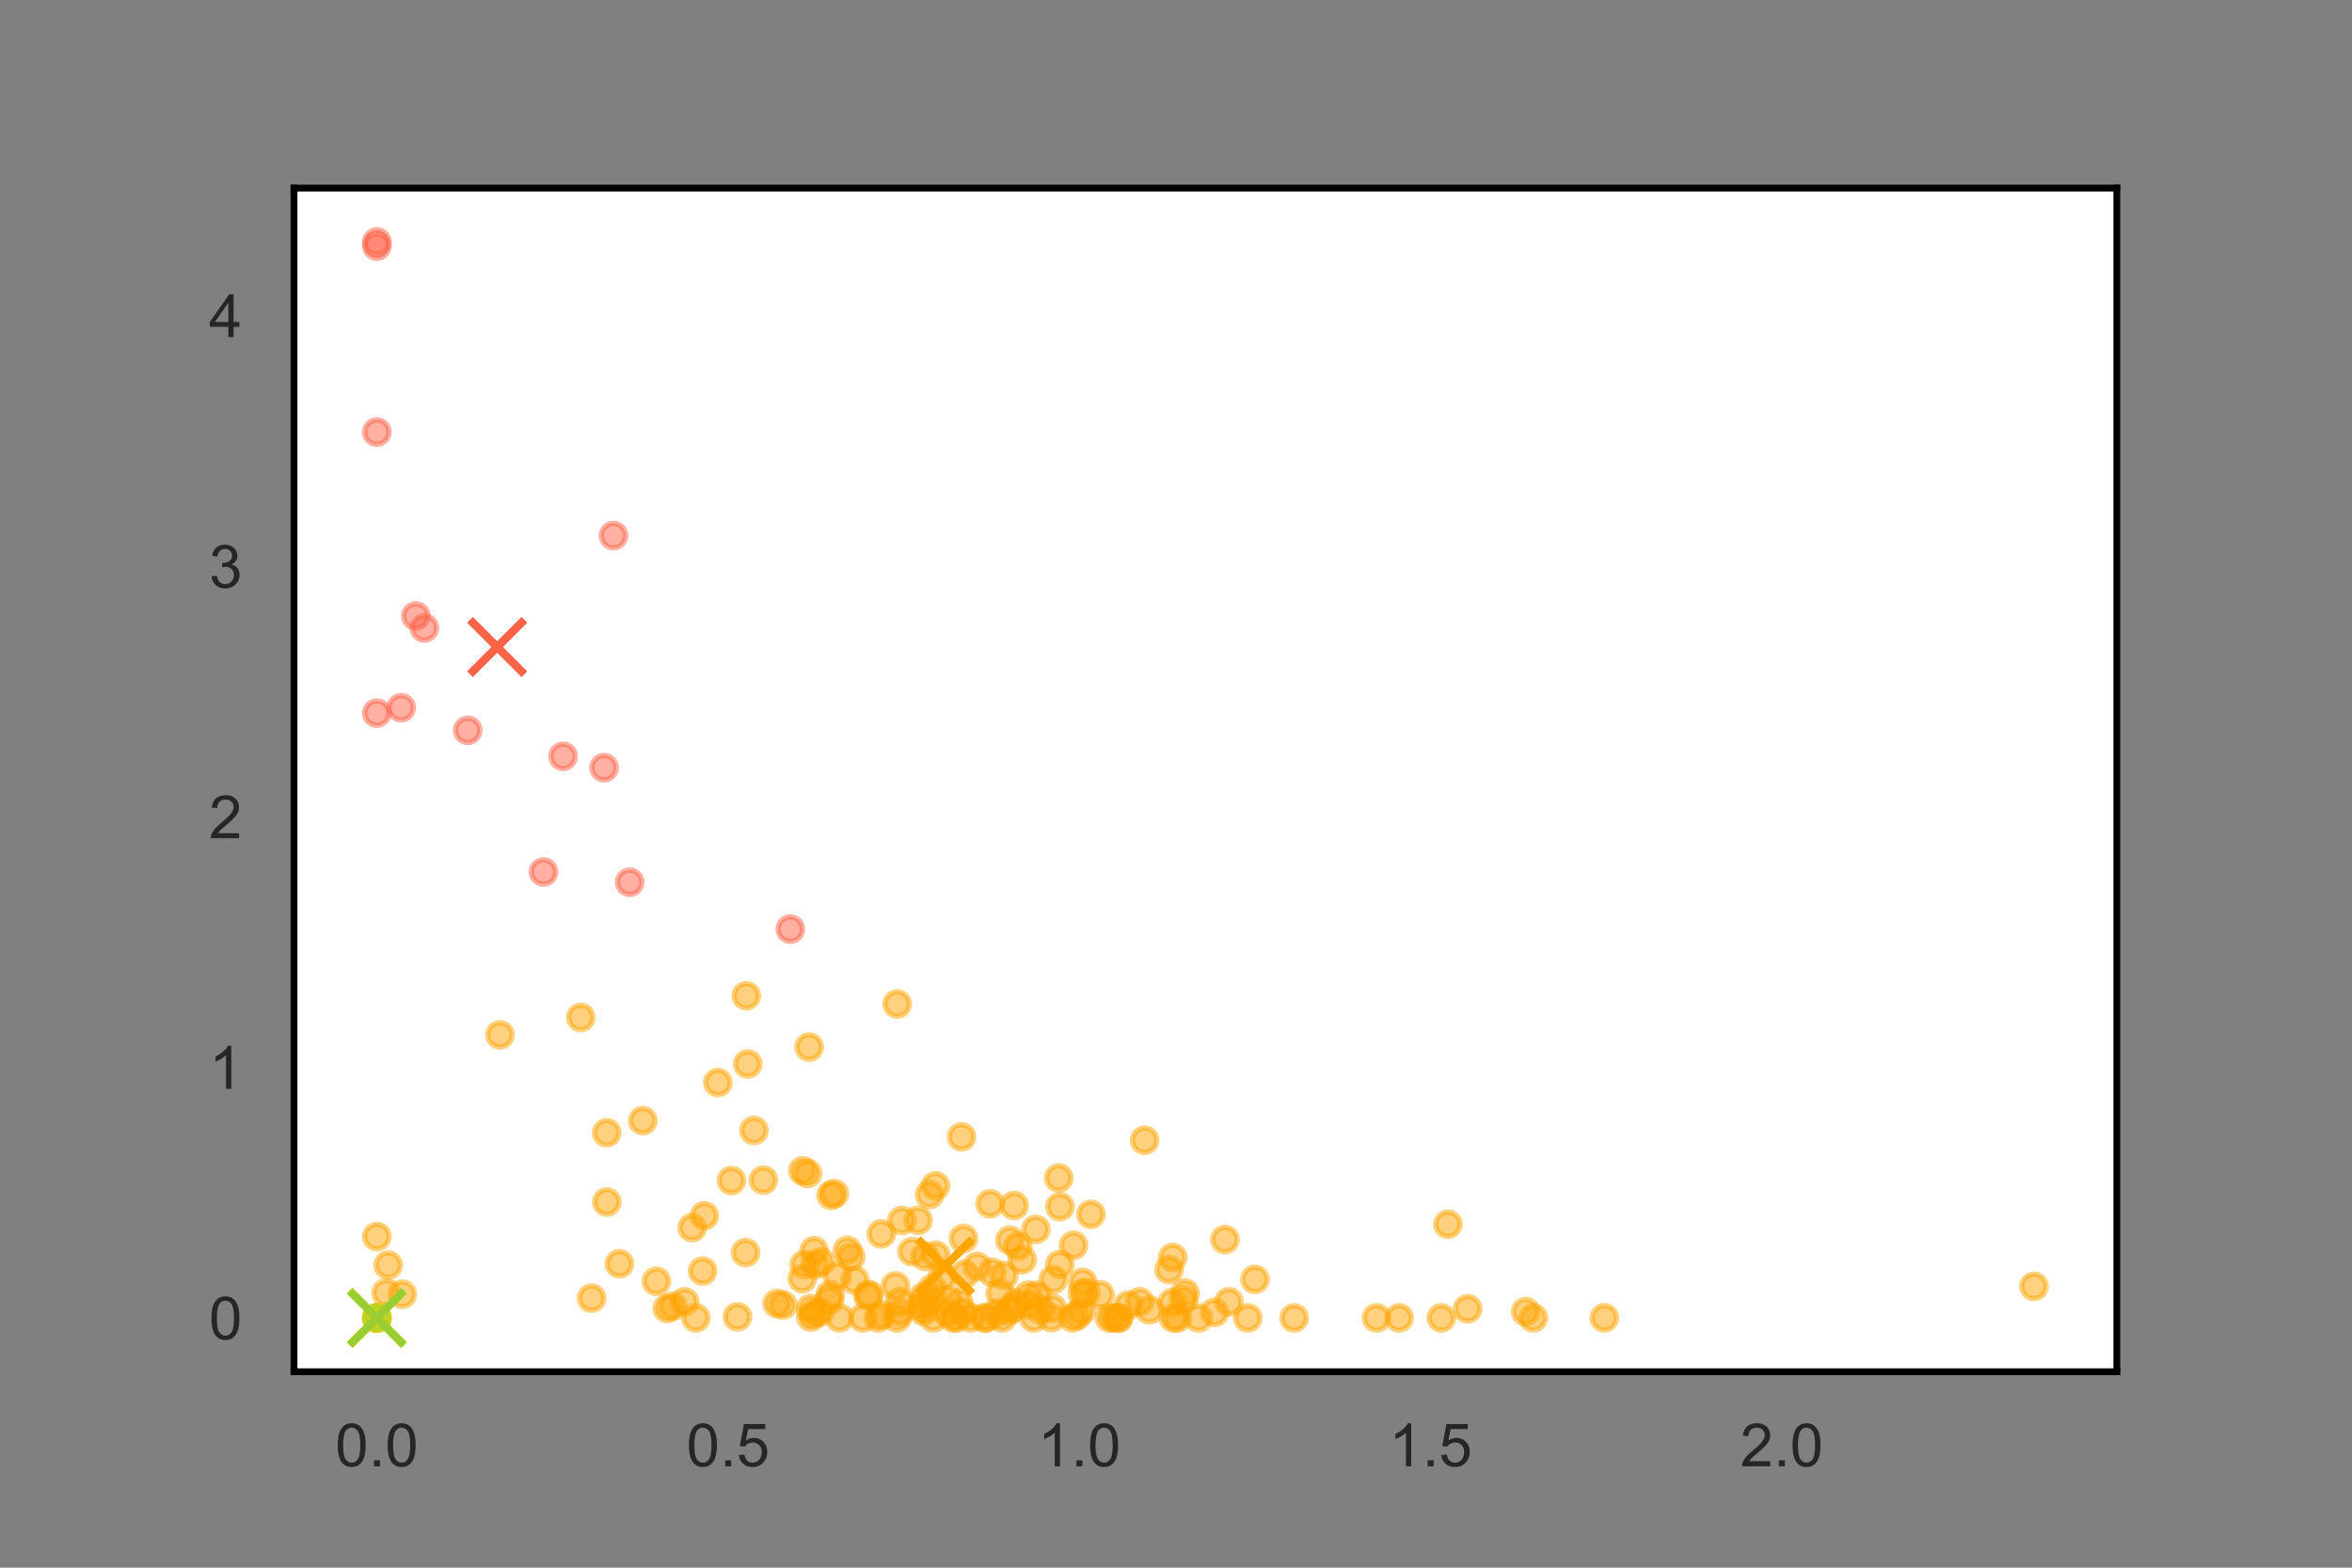 <?xml version="1.0" encoding="utf-8" standalone="no"?>
<!DOCTYPE svg PUBLIC "-//W3C//DTD SVG 1.1//EN"
  "http://www.w3.org/Graphics/SVG/1.1/DTD/svg11.dtd">
<!-- Created with matplotlib (https://matplotlib.org/) -->
<svg height="288pt" version="1.1" viewBox="0 0 432 288" width="432pt" xmlns="http://www.w3.org/2000/svg" xmlns:xlink="http://www.w3.org/1999/xlink">
 <rect x="0" y="0" width="432" height="288" fill="#808080" stroke="none"/>
 <defs>
  <style type="text/css">*{stroke-linecap:butt;stroke-linejoin:round;}</style>
 </defs>
 <g id="figure_1">
  <g id="patch_1">
   <path d="M 0 288 
L 432 288 
L 432 0 
L 0 0 
z
" style="fill:none;"/>
  </g>
  <g id="axes_1">
   <g id="patch_2">
    <path d="M 54 252 
L 388.8 252 
L 388.8 34.56 
L 54 34.56 
z
" style="fill:#ffffff;"/>
   </g>
   <g id="matplotlib.axis_1">
    <g id="xtick_1">
     <g id="line2d_1">
      <path clip-path="url(#pa91881e89e)" d="M 69.218 252 
L 69.218 34.56 
" style="fill:none;stroke:#ffffff;stroke-linecap:round;"/>
     </g>
     <g id="text_1">
      <!-- 0.0 -->
      <g style="fill:#262626;" transform="translate(61.573 269.374)scale(0.11 -0.11)">
       <defs>
        <path d="M 4.156 35.297 
Q 4.156 48 6.766 55.734 
Q 9.375 63.484 14.516 67.672 
Q 19.672 71.875 27.484 71.875 
Q 33.25 71.875 37.594 69.547 
Q 41.938 67.234 44.766 62.859 
Q 47.609 58.5 49.219 52.219 
Q 50.828 45.953 50.828 35.297 
Q 50.828 22.703 48.234 14.969 
Q 45.656 7.234 40.5 3 
Q 35.359 -1.219 27.484 -1.219 
Q 17.141 -1.219 11.234 6.203 
Q 4.156 15.141 4.156 35.297 
z
M 13.188 35.297 
Q 13.188 17.672 17.312 11.828 
Q 21.438 6 27.484 6 
Q 33.547 6 37.672 11.859 
Q 41.797 17.719 41.797 35.297 
Q 41.797 52.984 37.672 58.781 
Q 33.547 64.594 27.391 64.594 
Q 21.344 64.594 17.719 59.469 
Q 13.188 52.938 13.188 35.297 
z
" id="ArialMT-48"/>
        <path d="M 9.078 0 
L 9.078 10.016 
L 19.094 10.016 
L 19.094 0 
z
" id="ArialMT-46"/>
       </defs>
       <use xlink:href="#ArialMT-48"/>
       <use x="55.615" xlink:href="#ArialMT-46"/>
       <use x="83.398" xlink:href="#ArialMT-48"/>
      </g>
     </g>
    </g>
    <g id="xtick_2">
     <g id="line2d_2">
      <path clip-path="url(#pa91881e89e)" d="M 133.728 252 
L 133.728 34.56 
" style="fill:none;stroke:#ffffff;stroke-linecap:round;"/>
     </g>
     <g id="text_2">
      <!-- 0.5 -->
      <g style="fill:#262626;" transform="translate(126.083 269.374)scale(0.11 -0.11)">
       <defs>
        <path d="M 4.156 18.75 
L 13.375 19.531 
Q 14.406 12.797 18.141 9.391 
Q 21.875 6 27.156 6 
Q 33.5 6 37.891 10.781 
Q 42.281 15.578 42.281 23.484 
Q 42.281 31 38.062 35.344 
Q 33.844 39.703 27 39.703 
Q 22.75 39.703 19.328 37.766 
Q 15.922 35.844 13.969 32.766 
L 5.719 33.844 
L 12.641 70.609 
L 48.25 70.609 
L 48.25 62.203 
L 19.672 62.203 
L 15.828 42.969 
Q 22.266 47.469 29.344 47.469 
Q 38.719 47.469 45.156 40.969 
Q 51.609 34.469 51.609 24.266 
Q 51.609 14.547 45.953 7.469 
Q 39.062 -1.219 27.156 -1.219 
Q 17.391 -1.219 11.203 4.25 
Q 5.031 9.719 4.156 18.75 
z
" id="ArialMT-53"/>
       </defs>
       <use xlink:href="#ArialMT-48"/>
       <use x="55.615" xlink:href="#ArialMT-46"/>
       <use x="83.398" xlink:href="#ArialMT-53"/>
      </g>
     </g>
    </g>
    <g id="xtick_3">
     <g id="line2d_3">
      <path clip-path="url(#pa91881e89e)" d="M 198.238 252 
L 198.238 34.56 
" style="fill:none;stroke:#ffffff;stroke-linecap:round;"/>
     </g>
     <g id="text_3">
      <!-- 1.0 -->
      <g style="fill:#262626;" transform="translate(190.593 269.374)scale(0.11 -0.11)">
       <defs>
        <path d="M 37.25 0 
L 28.469 0 
L 28.469 56 
Q 25.297 52.984 20.141 49.953 
Q 14.984 46.922 10.891 45.406 
L 10.891 53.906 
Q 18.266 57.375 23.781 62.297 
Q 29.297 67.234 31.594 71.875 
L 37.25 71.875 
z
" id="ArialMT-49"/>
       </defs>
       <use xlink:href="#ArialMT-49"/>
       <use x="55.615" xlink:href="#ArialMT-46"/>
       <use x="83.398" xlink:href="#ArialMT-48"/>
      </g>
     </g>
    </g>
    <g id="xtick_4">
     <g id="line2d_4">
      <path clip-path="url(#pa91881e89e)" d="M 262.749 252 
L 262.749 34.56 
" style="fill:none;stroke:#ffffff;stroke-linecap:round;"/>
     </g>
     <g id="text_4">
      <!-- 1.5 -->
      <g style="fill:#262626;" transform="translate(255.104 269.374)scale(0.11 -0.11)">
       <use xlink:href="#ArialMT-49"/>
       <use x="55.615" xlink:href="#ArialMT-46"/>
       <use x="83.398" xlink:href="#ArialMT-53"/>
      </g>
     </g>
    </g>
    <g id="xtick_5">
     <g id="line2d_5">
      <path clip-path="url(#pa91881e89e)" d="M 327.259 252 
L 327.259 34.56 
" style="fill:none;stroke:#ffffff;stroke-linecap:round;"/>
     </g>
     <g id="text_5">
      <!-- 2.0 -->
      <g style="fill:#262626;" transform="translate(319.614 269.374)scale(0.11 -0.11)">
       <defs>
        <path d="M 50.344 8.453 
L 50.344 0 
L 3.031 0 
Q 2.938 3.172 4.047 6.109 
Q 5.859 10.938 9.828 15.625 
Q 13.812 20.312 21.344 26.469 
Q 33.016 36.031 37.109 41.625 
Q 41.219 47.219 41.219 52.203 
Q 41.219 57.422 37.469 61 
Q 33.734 64.594 27.734 64.594 
Q 21.391 64.594 17.578 60.781 
Q 13.766 56.984 13.719 50.25 
L 4.688 51.172 
Q 5.609 61.281 11.656 66.578 
Q 17.719 71.875 27.938 71.875 
Q 38.234 71.875 44.234 66.156 
Q 50.25 60.453 50.25 52 
Q 50.25 47.703 48.484 43.547 
Q 46.734 39.406 42.656 34.812 
Q 38.578 30.219 29.109 22.219 
Q 21.188 15.578 18.938 13.203 
Q 16.703 10.844 15.234 8.453 
z
" id="ArialMT-50"/>
       </defs>
       <use xlink:href="#ArialMT-50"/>
       <use x="55.615" xlink:href="#ArialMT-46"/>
       <use x="83.398" xlink:href="#ArialMT-48"/>
      </g>
     </g>
    </g>
   </g>
   <g id="matplotlib.axis_2">
    <g id="ytick_1">
     <g id="line2d_6">
      <path clip-path="url(#pa91881e89e)" d="M 54 242.116 
L 388.8 242.116 
" style="fill:none;stroke:#ffffff;stroke-linecap:round;"/>
     </g>
     <g id="text_6">
      <!-- 0 -->
      <g style="fill:#262626;" transform="translate(38.383 246.053)scale(0.11 -0.11)">
       <use xlink:href="#ArialMT-48"/>
      </g>
     </g>
    </g>
    <g id="ytick_2">
     <g id="line2d_7">
      <path clip-path="url(#pa91881e89e)" d="M 54 196.086 
L 388.8 196.086 
" style="fill:none;stroke:#ffffff;stroke-linecap:round;"/>
     </g>
     <g id="text_7">
      <!-- 1 -->
      <g style="fill:#262626;" transform="translate(38.383 200.023)scale(0.11 -0.11)">
       <use xlink:href="#ArialMT-49"/>
      </g>
     </g>
    </g>
    <g id="ytick_3">
     <g id="line2d_8">
      <path clip-path="url(#pa91881e89e)" d="M 54 150.056 
L 388.8 150.056 
" style="fill:none;stroke:#ffffff;stroke-linecap:round;"/>
     </g>
     <g id="text_8">
      <!-- 2 -->
      <g style="fill:#262626;" transform="translate(38.383 153.992)scale(0.11 -0.11)">
       <use xlink:href="#ArialMT-50"/>
      </g>
     </g>
    </g>
    <g id="ytick_4">
     <g id="line2d_9">
      <path clip-path="url(#pa91881e89e)" d="M 54 104.025 
L 388.8 104.025 
" style="fill:none;stroke:#ffffff;stroke-linecap:round;"/>
     </g>
     <g id="text_9">
      <!-- 3 -->
      <g style="fill:#262626;" transform="translate(38.383 107.962)scale(0.11 -0.11)">
       <defs>
        <path d="M 4.203 18.891 
L 12.984 20.062 
Q 14.5 12.594 18.141 9.297 
Q 21.781 6 27 6 
Q 33.203 6 37.469 10.297 
Q 41.75 14.594 41.75 20.953 
Q 41.75 27 37.797 30.922 
Q 33.844 34.859 27.734 34.859 
Q 25.25 34.859 21.531 33.891 
L 22.516 41.609 
Q 23.391 41.5 23.922 41.5 
Q 29.547 41.5 34.031 44.422 
Q 38.531 47.359 38.531 53.469 
Q 38.531 58.297 35.25 61.469 
Q 31.984 64.656 26.812 64.656 
Q 21.688 64.656 18.266 61.422 
Q 14.844 58.203 13.875 51.766 
L 5.078 53.328 
Q 6.688 62.156 12.391 67.016 
Q 18.109 71.875 26.609 71.875 
Q 32.469 71.875 37.391 69.359 
Q 42.328 66.844 44.938 62.5 
Q 47.562 58.156 47.562 53.266 
Q 47.562 48.641 45.062 44.828 
Q 42.578 41.016 37.703 38.766 
Q 44.047 37.312 47.562 32.688 
Q 51.078 28.078 51.078 21.141 
Q 51.078 11.766 44.234 5.25 
Q 37.406 -1.266 26.953 -1.266 
Q 17.531 -1.266 11.297 4.344 
Q 5.078 9.969 4.203 18.891 
z
" id="ArialMT-51"/>
       </defs>
       <use xlink:href="#ArialMT-51"/>
      </g>
     </g>
    </g>
    <g id="ytick_5">
     <g id="line2d_10">
      <path clip-path="url(#pa91881e89e)" d="M 54 57.995 
L 388.8 57.995 
" style="fill:none;stroke:#ffffff;stroke-linecap:round;"/>
     </g>
     <g id="text_10">
      <!-- 4 -->
      <g style="fill:#262626;" transform="translate(38.383 61.932)scale(0.11 -0.11)">
       <defs>
        <path d="M 32.328 0 
L 32.328 17.141 
L 1.266 17.141 
L 1.266 25.203 
L 33.938 71.578 
L 41.109 71.578 
L 41.109 25.203 
L 50.781 25.203 
L 50.781 17.141 
L 41.109 17.141 
L 41.109 0 
z
M 32.328 25.203 
L 32.328 57.469 
L 9.906 25.203 
z
" id="ArialMT-52"/>
       </defs>
       <use xlink:href="#ArialMT-52"/>
      </g>
     </g>
    </g>
   </g>
   <g id="PathCollection_1">
    <defs>
     <path d="M 0 2.236 
C 0.593 2.236 1.162 2 1.581 1.581 
C 2 1.162 2.236 0.593 2.236 0 
C 2.236 -0.593 2 -1.162 1.581 -1.581 
C 1.162 -2 0.593 -2.236 0 -2.236 
C -0.593 -2.236 -1.162 -2 -1.581 -1.581 
C -2 -1.162 -2.236 -0.593 -2.236 0 
C -2.236 0.593 -2 1.162 -1.581 1.581 
C -1.162 2 -0.593 2.236 0 2.236 
z
" id="m414764f94d" style="stroke:#ff6347;stroke-opacity:0.5;"/>
    </defs>
    <g clip-path="url(#pa91881e89e)">
     <use style="fill:#ff6347;fill-opacity:0.5;stroke:#ff6347;stroke-opacity:0.5;" x="85.909" xlink:href="#m414764f94d" y="134.169"/>
     <use style="fill:#ff6347;fill-opacity:0.5;stroke:#ff6347;stroke-opacity:0.5;" x="69.218" xlink:href="#m414764f94d" y="44.444"/>
     <use style="fill:#ff6347;fill-opacity:0.5;stroke:#ff6347;stroke-opacity:0.5;" x="110.95" xlink:href="#m414764f94d" y="141.025"/>
     <use style="fill:#ff6347;fill-opacity:0.5;stroke:#ff6347;stroke-opacity:0.5;" x="69.218" xlink:href="#m414764f94d" y="79.373"/>
     <use style="fill:#ff6347;fill-opacity:0.5;stroke:#ff6347;stroke-opacity:0.5;" x="69.218" xlink:href="#m414764f94d" y="131.009"/>
     <use style="fill:#ff6347;fill-opacity:0.5;stroke:#ff6347;stroke-opacity:0.5;" x="103.414" xlink:href="#m414764f94d" y="138.944"/>
     <use style="fill:#ff6347;fill-opacity:0.5;stroke:#ff6347;stroke-opacity:0.5;" x="145.161" xlink:href="#m414764f94d" y="170.689"/>
     <use style="fill:#ff6347;fill-opacity:0.5;stroke:#ff6347;stroke-opacity:0.5;" x="115.648" xlink:href="#m414764f94d" y="162.08"/>
     <use style="fill:#ff6347;fill-opacity:0.5;stroke:#ff6347;stroke-opacity:0.5;" x="76.379" xlink:href="#m414764f94d" y="113.171"/>
     <use style="fill:#ff6347;fill-opacity:0.5;stroke:#ff6347;stroke-opacity:0.5;" x="112.688" xlink:href="#m414764f94d" y="98.399"/>
     <use style="fill:#ff6347;fill-opacity:0.5;stroke:#ff6347;stroke-opacity:0.5;" x="99.825" xlink:href="#m414764f94d" y="160.189"/>
     <use style="fill:#ff6347;fill-opacity:0.5;stroke:#ff6347;stroke-opacity:0.5;" x="73.688" xlink:href="#m414764f94d" y="130.016"/>
     <use style="fill:#ff6347;fill-opacity:0.5;stroke:#ff6347;stroke-opacity:0.5;" x="77.951" xlink:href="#m414764f94d" y="115.364"/>
     <use style="fill:#ff6347;fill-opacity:0.5;stroke:#ff6347;stroke-opacity:0.5;" x="69.218" xlink:href="#m414764f94d" y="45.213"/>
    </g>
   </g>
   <g id="PathCollection_2">
    <defs>
     <path d="M -5 5 
L 5 -5 
M -5 -5 
L 5 5 
" id="m86ed16edfd" style="stroke:#ff6347;stroke-width:1.5;"/>
    </defs>
    <g clip-path="url(#pa91881e89e)">
     <use style="fill:#ff6347;stroke:#ff6347;stroke-width:1.5;" x="91.32" xlink:href="#m86ed16edfd" y="118.863"/>
    </g>
   </g>
   <g id="PathCollection_3">
    <defs>
     <path d="M 0 2.236 
C 0.593 2.236 1.162 2 1.581 1.581 
C 2 1.162 2.236 0.593 2.236 0 
C 2.236 -0.593 2 -1.162 1.581 -1.581 
C 1.162 -2 0.593 -2.236 0 -2.236 
C -0.593 -2.236 -1.162 -2 -1.581 -1.581 
C -2 -1.162 -2.236 -0.593 -2.236 0 
C -2.236 0.593 -2 1.162 -1.581 1.581 
C -1.162 2 -0.593 2.236 0 2.236 
z
" id="m47b7fbba3b" style="stroke:#ffa500;stroke-opacity:0.5;"/>
    </defs>
    <g clip-path="url(#pa91881e89e)">
     <use style="fill:#ffa500;fill-opacity:0.5;stroke:#ffa500;stroke-opacity:0.5;" x="265.945" xlink:href="#m47b7fbba3b" y="224.907"/>
     <use style="fill:#ffa500;fill-opacity:0.5;stroke:#ffa500;stroke-opacity:0.5;" x="157.009" xlink:href="#m47b7fbba3b" y="235.165"/>
     <use style="fill:#ffa500;fill-opacity:0.5;stroke:#ffa500;stroke-opacity:0.5;" x="189.906" xlink:href="#m47b7fbba3b" y="242.116"/>
     <use style="fill:#ffa500;fill-opacity:0.5;stroke:#ffa500;stroke-opacity:0.5;" x="223.079" xlink:href="#m47b7fbba3b" y="241.112"/>
     <use style="fill:#ffa500;fill-opacity:0.5;stroke:#ffa500;stroke-opacity:0.5;" x="193.443" xlink:href="#m47b7fbba3b" y="235.076"/>
     <use style="fill:#ffa500;fill-opacity:0.5;stroke:#ffa500;stroke-opacity:0.5;" x="169.432" xlink:href="#m47b7fbba3b" y="240.182"/>
     <use style="fill:#ffa500;fill-opacity:0.5;stroke:#ffa500;stroke-opacity:0.5;" x="131.861" xlink:href="#m47b7fbba3b" y="198.875"/>
     <use style="fill:#ffa500;fill-opacity:0.5;stroke:#ffa500;stroke-opacity:0.5;" x="205.489" xlink:href="#m47b7fbba3b" y="242.116"/>
     <use style="fill:#ffa500;fill-opacity:0.5;stroke:#ffa500;stroke-opacity:0.5;" x="108.654" xlink:href="#m47b7fbba3b" y="238.479"/>
     <use style="fill:#ffa500;fill-opacity:0.5;stroke:#ffa500;stroke-opacity:0.5;" x="184.061" xlink:href="#m47b7fbba3b" y="242.116"/>
     <use style="fill:#ffa500;fill-opacity:0.5;stroke:#ffa500;stroke-opacity:0.5;" x="165.257" xlink:href="#m47b7fbba3b" y="239.137"/>
     <use style="fill:#ffa500;fill-opacity:0.5;stroke:#ffa500;stroke-opacity:0.5;" x="186.27" xlink:href="#m47b7fbba3b" y="221.482"/>
     <use style="fill:#ffa500;fill-opacity:0.5;stroke:#ffa500;stroke-opacity:0.5;" x="180.8" xlink:href="#m47b7fbba3b" y="242.116"/>
     <use style="fill:#ffa500;fill-opacity:0.5;stroke:#ffa500;stroke-opacity:0.5;" x="215.395" xlink:href="#m47b7fbba3b" y="231.004"/>
     <use style="fill:#ffa500;fill-opacity:0.5;stroke:#ffa500;stroke-opacity:0.5;" x="220.114" xlink:href="#m47b7fbba3b" y="242.116"/>
     <use style="fill:#ffa500;fill-opacity:0.5;stroke:#ffa500;stroke-opacity:0.5;" x="176.611" xlink:href="#m47b7fbba3b" y="208.856"/>
     <use style="fill:#ffa500;fill-opacity:0.5;stroke:#ffa500;stroke-opacity:0.5;" x="148.925" xlink:href="#m47b7fbba3b" y="241.971"/>
     <use style="fill:#ffa500;fill-opacity:0.5;stroke:#ffa500;stroke-opacity:0.5;" x="164.751" xlink:href="#m47b7fbba3b" y="242.116"/>
     <use style="fill:#ffa500;fill-opacity:0.5;stroke:#ffa500;stroke-opacity:0.5;" x="215.538" xlink:href="#m47b7fbba3b" y="242.116"/>
     <use style="fill:#ffa500;fill-opacity:0.5;stroke:#ffa500;stroke-opacity:0.5;" x="256.983" xlink:href="#m47b7fbba3b" y="242.116"/>
     <use style="fill:#ffa500;fill-opacity:0.5;stroke:#ffa500;stroke-opacity:0.5;" x="189.022" xlink:href="#m47b7fbba3b" y="239.72"/>
     <use style="fill:#ffa500;fill-opacity:0.5;stroke:#ffa500;stroke-opacity:0.5;" x="171.154" xlink:href="#m47b7fbba3b" y="238.78"/>
     <use style="fill:#ffa500;fill-opacity:0.5;stroke:#ffa500;stroke-opacity:0.5;" x="191.096" xlink:href="#m47b7fbba3b" y="240.544"/>
     <use style="fill:#ffa500;fill-opacity:0.5;stroke:#ffa500;stroke-opacity:0.5;" x="185.483" xlink:href="#m47b7fbba3b" y="227.834"/>
     <use style="fill:#ffa500;fill-opacity:0.5;stroke:#ffa500;stroke-opacity:0.5;" x="173.091" xlink:href="#m47b7fbba3b" y="234.467"/>
     <use style="fill:#ffa500;fill-opacity:0.5;stroke:#ffa500;stroke-opacity:0.5;" x="129.371" xlink:href="#m47b7fbba3b" y="223.342"/>
     <use style="fill:#ffa500;fill-opacity:0.5;stroke:#ffa500;stroke-opacity:0.5;" x="153.251" xlink:href="#m47b7fbba3b" y="219.277"/>
     <use style="fill:#ffa500;fill-opacity:0.5;stroke:#ffa500;stroke-opacity:0.5;" x="169.681" xlink:href="#m47b7fbba3b" y="240.914"/>
     <use style="fill:#ffa500;fill-opacity:0.5;stroke:#ffa500;stroke-opacity:0.5;" x="152.294" xlink:href="#m47b7fbba3b" y="238.875"/>
     <use style="fill:#ffa500;fill-opacity:0.5;stroke:#ffa500;stroke-opacity:0.5;" x="149.686" xlink:href="#m47b7fbba3b" y="232.358"/>
     <use style="fill:#ffa500;fill-opacity:0.5;stroke:#ffa500;stroke-opacity:0.5;" x="147.355" xlink:href="#m47b7fbba3b" y="234.91"/>
     <use style="fill:#ffa500;fill-opacity:0.5;stroke:#ffa500;stroke-opacity:0.5;" x="138.487" xlink:href="#m47b7fbba3b" y="207.681"/>
     <use style="fill:#ffa500;fill-opacity:0.5;stroke:#ffa500;stroke-opacity:0.5;" x="175.079" xlink:href="#m47b7fbba3b" y="242.116"/>
     <use style="fill:#ffa500;fill-opacity:0.5;stroke:#ffa500;stroke-opacity:0.5;" x="123.554" xlink:href="#m47b7fbba3b" y="239.957"/>
     <use style="fill:#ffa500;fill-opacity:0.5;stroke:#ffa500;stroke-opacity:0.5;" x="188.912" xlink:href="#m47b7fbba3b" y="237.953"/>
     <use style="fill:#ffa500;fill-opacity:0.5;stroke:#ffa500;stroke-opacity:0.5;" x="152.645" xlink:href="#m47b7fbba3b" y="219.601"/>
     <use style="fill:#ffa500;fill-opacity:0.5;stroke:#ffa500;stroke-opacity:0.5;" x="178.311" xlink:href="#m47b7fbba3b" y="242.116"/>
     <use style="fill:#ffa500;fill-opacity:0.5;stroke:#ffa500;stroke-opacity:0.5;" x="169.601" xlink:href="#m47b7fbba3b" y="238.231"/>
     <use style="fill:#ffa500;fill-opacity:0.5;stroke:#ffa500;stroke-opacity:0.5;" x="190.502" xlink:href="#m47b7fbba3b" y="237.959"/>
     <use style="fill:#ffa500;fill-opacity:0.5;stroke:#ffa500;stroke-opacity:0.5;" x="176.094" xlink:href="#m47b7fbba3b" y="239.267"/>
     <use style="fill:#ffa500;fill-opacity:0.5;stroke:#ffa500;stroke-opacity:0.5;" x="194.467" xlink:href="#m47b7fbba3b" y="216.407"/>
     <use style="fill:#ffa500;fill-opacity:0.5;stroke:#ffa500;stroke-opacity:0.5;" x="205.376" xlink:href="#m47b7fbba3b" y="242.116"/>
     <use style="fill:#ffa500;fill-opacity:0.5;stroke:#ffa500;stroke-opacity:0.5;" x="125.743" xlink:href="#m47b7fbba3b" y="239.168"/>
     <use style="fill:#ffa500;fill-opacity:0.5;stroke:#ffa500;stroke-opacity:0.5;" x="197.176" xlink:href="#m47b7fbba3b" y="228.77"/>
     <use style="fill:#ffa500;fill-opacity:0.5;stroke:#ffa500;stroke-opacity:0.5;" x="181.867" xlink:href="#m47b7fbba3b" y="221.141"/>
     <use style="fill:#ffa500;fill-opacity:0.5;stroke:#ffa500;stroke-opacity:0.5;" x="168.635" xlink:href="#m47b7fbba3b" y="224.172"/>
     <use style="fill:#ffa500;fill-opacity:0.5;stroke:#ffa500;stroke-opacity:0.5;" x="198.648" xlink:href="#m47b7fbba3b" y="240.77"/>
     <use style="fill:#ffa500;fill-opacity:0.5;stroke:#ffa500;stroke-opacity:0.5;" x="142.725" xlink:href="#m47b7fbba3b" y="239.467"/>
     <use style="fill:#ffa500;fill-opacity:0.5;stroke:#ffa500;stroke-opacity:0.5;" x="69.218" xlink:href="#m47b7fbba3b" y="242.116"/>
     <use style="fill:#ffa500;fill-opacity:0.5;stroke:#ffa500;stroke-opacity:0.5;" x="70.92" xlink:href="#m47b7fbba3b" y="237.5"/>
     <use style="fill:#ffa500;fill-opacity:0.5;stroke:#ffa500;stroke-opacity:0.5;" x="122.545" xlink:href="#m47b7fbba3b" y="240.377"/>
     <use style="fill:#ffa500;fill-opacity:0.5;stroke:#ffa500;stroke-opacity:0.5;" x="143.802" xlink:href="#m47b7fbba3b" y="239.753"/>
     <use style="fill:#ffa500;fill-opacity:0.5;stroke:#ffa500;stroke-opacity:0.5;" x="165.286" xlink:href="#m47b7fbba3b" y="241.034"/>
     <use style="fill:#ffa500;fill-opacity:0.5;stroke:#ffa500;stroke-opacity:0.5;" x="217.657" xlink:href="#m47b7fbba3b" y="237.559"/>
     <use style="fill:#ffa500;fill-opacity:0.5;stroke:#ffa500;stroke-opacity:0.5;" x="215.293" xlink:href="#m47b7fbba3b" y="239.327"/>
     <use style="fill:#ffa500;fill-opacity:0.5;stroke:#ffa500;stroke-opacity:0.5;" x="193.124" xlink:href="#m47b7fbba3b" y="242.082"/>
     <use style="fill:#ffa500;fill-opacity:0.5;stroke:#ffa500;stroke-opacity:0.5;" x="136.944" xlink:href="#m47b7fbba3b" y="230.115"/>
     <use style="fill:#ffa500;fill-opacity:0.5;stroke:#ffa500;stroke-opacity:0.5;" x="202.047" xlink:href="#m47b7fbba3b" y="237.857"/>
     <use style="fill:#ffa500;fill-opacity:0.5;stroke:#ffa500;stroke-opacity:0.5;" x="177.205" xlink:href="#m47b7fbba3b" y="234.099"/>
     <use style="fill:#ffa500;fill-opacity:0.5;stroke:#ffa500;stroke-opacity:0.5;" x="165.651" xlink:href="#m47b7fbba3b" y="224.229"/>
     <use style="fill:#ffa500;fill-opacity:0.5;stroke:#ffa500;stroke-opacity:0.5;" x="210.236" xlink:href="#m47b7fbba3b" y="209.477"/>
     <use style="fill:#ffa500;fill-opacity:0.5;stroke:#ffa500;stroke-opacity:0.5;" x="199.471" xlink:href="#m47b7fbba3b" y="237.455"/>
     <use style="fill:#ffa500;fill-opacity:0.5;stroke:#ffa500;stroke-opacity:0.5;" x="149.52" xlink:href="#m47b7fbba3b" y="229.759"/>
     <use style="fill:#ffa500;fill-opacity:0.5;stroke:#ffa500;stroke-opacity:0.5;" x="164.488" xlink:href="#m47b7fbba3b" y="236.228"/>
     <use style="fill:#ffa500;fill-opacity:0.5;stroke:#ffa500;stroke-opacity:0.5;" x="294.671" xlink:href="#m47b7fbba3b" y="242.116"/>
     <use style="fill:#ffa500;fill-opacity:0.5;stroke:#ffa500;stroke-opacity:0.5;" x="148.886" xlink:href="#m47b7fbba3b" y="240.379"/>
     <use style="fill:#ffa500;fill-opacity:0.5;stroke:#ffa500;stroke-opacity:0.5;" x="211.121" xlink:href="#m47b7fbba3b" y="240.634"/>
     <use style="fill:#ffa500;fill-opacity:0.5;stroke:#ffa500;stroke-opacity:0.5;" x="224.991" xlink:href="#m47b7fbba3b" y="227.73"/>
     <use style="fill:#ffa500;fill-opacity:0.5;stroke:#ffa500;stroke-opacity:0.5;" x="111.458" xlink:href="#m47b7fbba3b" y="220.812"/>
     <use style="fill:#ffa500;fill-opacity:0.5;stroke:#ffa500;stroke-opacity:0.5;" x="171.827" xlink:href="#m47b7fbba3b" y="217.844"/>
     <use style="fill:#ffa500;fill-opacity:0.5;stroke:#ffa500;stroke-opacity:0.5;" x="173.996" xlink:href="#m47b7fbba3b" y="241.135"/>
     <use style="fill:#ffa500;fill-opacity:0.5;stroke:#ffa500;stroke-opacity:0.5;" x="204.543" xlink:href="#m47b7fbba3b" y="242.116"/>
     <use style="fill:#ffa500;fill-opacity:0.5;stroke:#ffa500;stroke-opacity:0.5;" x="170.745" xlink:href="#m47b7fbba3b" y="219.444"/>
     <use style="fill:#ffa500;fill-opacity:0.5;stroke:#ffa500;stroke-opacity:0.5;" x="269.578" xlink:href="#m47b7fbba3b" y="240.429"/>
     <use style="fill:#ffa500;fill-opacity:0.5;stroke:#ffa500;stroke-opacity:0.5;" x="229.194" xlink:href="#m47b7fbba3b" y="242.116"/>
     <use style="fill:#ffa500;fill-opacity:0.5;stroke:#ffa500;stroke-opacity:0.5;" x="113.771" xlink:href="#m47b7fbba3b" y="232.159"/>
     <use style="fill:#ffa500;fill-opacity:0.5;stroke:#ffa500;stroke-opacity:0.5;" x="230.507" xlink:href="#m47b7fbba3b" y="235.043"/>
     <use style="fill:#ffa500;fill-opacity:0.5;stroke:#ffa500;stroke-opacity:0.5;" x="190.26" xlink:href="#m47b7fbba3b" y="225.86"/>
     <use style="fill:#ffa500;fill-opacity:0.5;stroke:#ffa500;stroke-opacity:0.5;" x="252.842" xlink:href="#m47b7fbba3b" y="242.116"/>
     <use style="fill:#ffa500;fill-opacity:0.5;stroke:#ffa500;stroke-opacity:0.5;" x="186.961" xlink:href="#m47b7fbba3b" y="228.951"/>
     <use style="fill:#ffa500;fill-opacity:0.5;stroke:#ffa500;stroke-opacity:0.5;" x="127.811" xlink:href="#m47b7fbba3b" y="242.116"/>
     <use style="fill:#ffa500;fill-opacity:0.5;stroke:#ffa500;stroke-opacity:0.5;" x="120.563" xlink:href="#m47b7fbba3b" y="235.383"/>
     <use style="fill:#ffa500;fill-opacity:0.5;stroke:#ffa500;stroke-opacity:0.5;" x="200.377" xlink:href="#m47b7fbba3b" y="223.091"/>
     <use style="fill:#ffa500;fill-opacity:0.5;stroke:#ffa500;stroke-opacity:0.5;" x="158.492" xlink:href="#m47b7fbba3b" y="242.116"/>
     <use style="fill:#ffa500;fill-opacity:0.5;stroke:#ffa500;stroke-opacity:0.5;" x="69.218" xlink:href="#m47b7fbba3b" y="227.176"/>
     <use style="fill:#ffa500;fill-opacity:0.5;stroke:#ffa500;stroke-opacity:0.5;" x="164.794" xlink:href="#m47b7fbba3b" y="184.445"/>
     <use style="fill:#ffa500;fill-opacity:0.5;stroke:#ffa500;stroke-opacity:0.5;" x="159.387" xlink:href="#m47b7fbba3b" y="238.055"/>
     <use style="fill:#ffa500;fill-opacity:0.5;stroke:#ffa500;stroke-opacity:0.5;" x="155.655" xlink:href="#m47b7fbba3b" y="229.714"/>
     <use style="fill:#ffa500;fill-opacity:0.5;stroke:#ffa500;stroke-opacity:0.5;" x="181.164" xlink:href="#m47b7fbba3b" y="242.116"/>
     <use style="fill:#ffa500;fill-opacity:0.5;stroke:#ffa500;stroke-opacity:0.5;" x="185.981" xlink:href="#m47b7fbba3b" y="240.3"/>
     <use style="fill:#ffa500;fill-opacity:0.5;stroke:#ffa500;stroke-opacity:0.5;" x="154.199" xlink:href="#m47b7fbba3b" y="242.116"/>
     <use style="fill:#ffa500;fill-opacity:0.5;stroke:#ffa500;stroke-opacity:0.5;" x="137.346" xlink:href="#m47b7fbba3b" y="195.462"/>
     <use style="fill:#ffa500;fill-opacity:0.5;stroke:#ffa500;stroke-opacity:0.5;" x="147.714" xlink:href="#m47b7fbba3b" y="232.305"/>
     <use style="fill:#ffa500;fill-opacity:0.5;stroke:#ffa500;stroke-opacity:0.5;" x="134.348" xlink:href="#m47b7fbba3b" y="216.867"/>
     <use style="fill:#ffa500;fill-opacity:0.5;stroke:#ffa500;stroke-opacity:0.5;" x="176.739" xlink:href="#m47b7fbba3b" y="241.007"/>
     <use style="fill:#ffa500;fill-opacity:0.5;stroke:#ffa500;stroke-opacity:0.5;" x="174.187" xlink:href="#m47b7fbba3b" y="238.753"/>
     <use style="fill:#ffa500;fill-opacity:0.5;stroke:#ffa500;stroke-opacity:0.5;" x="183.08" xlink:href="#m47b7fbba3b" y="241.179"/>
     <use style="fill:#ffa500;fill-opacity:0.5;stroke:#ffa500;stroke-opacity:0.5;" x="217.363" xlink:href="#m47b7fbba3b" y="238.765"/>
     <use style="fill:#ffa500;fill-opacity:0.5;stroke:#ffa500;stroke-opacity:0.5;" x="280.233" xlink:href="#m47b7fbba3b" y="240.961"/>
     <use style="fill:#ffa500;fill-opacity:0.5;stroke:#ffa500;stroke-opacity:0.5;" x="182.192" xlink:href="#m47b7fbba3b" y="233.727"/>
     <use style="fill:#ffa500;fill-opacity:0.5;stroke:#ffa500;stroke-opacity:0.5;" x="69.218" xlink:href="#m47b7fbba3b" y="242.116"/>
     <use style="fill:#ffa500;fill-opacity:0.5;stroke:#ffa500;stroke-opacity:0.5;" x="225.715" xlink:href="#m47b7fbba3b" y="239.16"/>
     <use style="fill:#ffa500;fill-opacity:0.5;stroke:#ffa500;stroke-opacity:0.5;" x="203.765" xlink:href="#m47b7fbba3b" y="242.116"/>
     <use style="fill:#ffa500;fill-opacity:0.5;stroke:#ffa500;stroke-opacity:0.5;" x="150.772" xlink:href="#m47b7fbba3b" y="231.803"/>
     <use style="fill:#ffa500;fill-opacity:0.5;stroke:#ffa500;stroke-opacity:0.5;" x="148.618" xlink:href="#m47b7fbba3b" y="192.362"/>
     <use style="fill:#ffa500;fill-opacity:0.5;stroke:#ffa500;stroke-opacity:0.5;" x="187.758" xlink:href="#m47b7fbba3b" y="231.428"/>
     <use style="fill:#ffa500;fill-opacity:0.5;stroke:#ffa500;stroke-opacity:0.5;" x="171.253" xlink:href="#m47b7fbba3b" y="236.695"/>
     <use style="fill:#ffa500;fill-opacity:0.5;stroke:#ffa500;stroke-opacity:0.5;" x="106.678" xlink:href="#m47b7fbba3b" y="186.917"/>
     <use style="fill:#ffa500;fill-opacity:0.5;stroke:#ffa500;stroke-opacity:0.5;" x="150.582" xlink:href="#m47b7fbba3b" y="241.036"/>
     <use style="fill:#ffa500;fill-opacity:0.5;stroke:#ffa500;stroke-opacity:0.5;" x="171.423" xlink:href="#m47b7fbba3b" y="242.116"/>
     <use style="fill:#ffa500;fill-opacity:0.5;stroke:#ffa500;stroke-opacity:0.5;" x="149.483" xlink:href="#m47b7fbba3b" y="241.378"/>
     <use style="fill:#ffa500;fill-opacity:0.5;stroke:#ffa500;stroke-opacity:0.5;" x="175.721" xlink:href="#m47b7fbba3b" y="242.116"/>
     <use style="fill:#ffa500;fill-opacity:0.5;stroke:#ffa500;stroke-opacity:0.5;" x="159.614" xlink:href="#m47b7fbba3b" y="237.823"/>
     <use style="fill:#ffa500;fill-opacity:0.5;stroke:#ffa500;stroke-opacity:0.5;" x="118.06" xlink:href="#m47b7fbba3b" y="205.872"/>
     <use style="fill:#ffa500;fill-opacity:0.5;stroke:#ffa500;stroke-opacity:0.5;" x="127.141" xlink:href="#m47b7fbba3b" y="225.539"/>
     <use style="fill:#ffa500;fill-opacity:0.5;stroke:#ffa500;stroke-opacity:0.5;" x="169.899" xlink:href="#m47b7fbba3b" y="230.802"/>
     <use style="fill:#ffa500;fill-opacity:0.5;stroke:#ffa500;stroke-opacity:0.5;" x="161.914" xlink:href="#m47b7fbba3b" y="241.551"/>
     <use style="fill:#ffa500;fill-opacity:0.5;stroke:#ffa500;stroke-opacity:0.5;" x="184.387" xlink:href="#m47b7fbba3b" y="234.323"/>
     <use style="fill:#ffa500;fill-opacity:0.5;stroke:#ffa500;stroke-opacity:0.5;" x="194.681" xlink:href="#m47b7fbba3b" y="221.687"/>
     <use style="fill:#ffa500;fill-opacity:0.5;stroke:#ffa500;stroke-opacity:0.5;" x="161.326" xlink:href="#m47b7fbba3b" y="242.116"/>
     <use style="fill:#ffa500;fill-opacity:0.5;stroke:#ffa500;stroke-opacity:0.5;" x="193.302" xlink:href="#m47b7fbba3b" y="240.372"/>
     <use style="fill:#ffa500;fill-opacity:0.5;stroke:#ffa500;stroke-opacity:0.5;" x="194.663" xlink:href="#m47b7fbba3b" y="232.3"/>
     <use style="fill:#ffa500;fill-opacity:0.5;stroke:#ffa500;stroke-opacity:0.5;" x="183.722" xlink:href="#m47b7fbba3b" y="237.568"/>
     <use style="fill:#ffa500;fill-opacity:0.5;stroke:#ffa500;stroke-opacity:0.5;" x="209.308" xlink:href="#m47b7fbba3b" y="239.146"/>
     <use style="fill:#ffa500;fill-opacity:0.5;stroke:#ffa500;stroke-opacity:0.5;" x="71.305" xlink:href="#m47b7fbba3b" y="232.418"/>
     <use style="fill:#ffa500;fill-opacity:0.5;stroke:#ffa500;stroke-opacity:0.5;" x="198.858" xlink:href="#m47b7fbba3b" y="235.585"/>
     <use style="fill:#ffa500;fill-opacity:0.5;stroke:#ffa500;stroke-opacity:0.5;" x="137.073" xlink:href="#m47b7fbba3b" y="182.939"/>
     <use style="fill:#ffa500;fill-opacity:0.5;stroke:#ffa500;stroke-opacity:0.5;" x="214.733" xlink:href="#m47b7fbba3b" y="233.232"/>
     <use style="fill:#ffa500;fill-opacity:0.5;stroke:#ffa500;stroke-opacity:0.5;" x="197.851" xlink:href="#m47b7fbba3b" y="241.698"/>
     <use style="fill:#ffa500;fill-opacity:0.5;stroke:#ffa500;stroke-opacity:0.5;" x="179.495" xlink:href="#m47b7fbba3b" y="232.642"/>
     <use style="fill:#ffa500;fill-opacity:0.5;stroke:#ffa500;stroke-opacity:0.5;" x="140.202" xlink:href="#m47b7fbba3b" y="216.791"/>
     <use style="fill:#ffa500;fill-opacity:0.5;stroke:#ffa500;stroke-opacity:0.5;" x="196.981" xlink:href="#m47b7fbba3b" y="242.116"/>
     <use style="fill:#ffa500;fill-opacity:0.5;stroke:#ffa500;stroke-opacity:0.5;" x="153.805" xlink:href="#m47b7fbba3b" y="234.439"/>
     <use style="fill:#ffa500;fill-opacity:0.5;stroke:#ffa500;stroke-opacity:0.5;" x="152.492" xlink:href="#m47b7fbba3b" y="237.843"/>
     <use style="fill:#ffa500;fill-opacity:0.5;stroke:#ffa500;stroke-opacity:0.5;" x="171.889" xlink:href="#m47b7fbba3b" y="230.591"/>
     <use style="fill:#ffa500;fill-opacity:0.5;stroke:#ffa500;stroke-opacity:0.5;" x="281.624" xlink:href="#m47b7fbba3b" y="242.116"/>
     <use style="fill:#ffa500;fill-opacity:0.5;stroke:#ffa500;stroke-opacity:0.5;" x="185.484" xlink:href="#m47b7fbba3b" y="240.735"/>
     <use style="fill:#ffa500;fill-opacity:0.5;stroke:#ffa500;stroke-opacity:0.5;" x="161.877" xlink:href="#m47b7fbba3b" y="226.674"/>
     <use style="fill:#ffa500;fill-opacity:0.5;stroke:#ffa500;stroke-opacity:0.5;" x="135.458" xlink:href="#m47b7fbba3b" y="241.915"/>
     <use style="fill:#ffa500;fill-opacity:0.5;stroke:#ffa500;stroke-opacity:0.5;" x="129.049" xlink:href="#m47b7fbba3b" y="233.497"/>
     <use style="fill:#ffa500;fill-opacity:0.5;stroke:#ffa500;stroke-opacity:0.5;" x="147.447" xlink:href="#m47b7fbba3b" y="215.078"/>
     <use style="fill:#ffa500;fill-opacity:0.5;stroke:#ffa500;stroke-opacity:0.5;" x="111.44" xlink:href="#m47b7fbba3b" y="208.101"/>
     <use style="fill:#ffa500;fill-opacity:0.5;stroke:#ffa500;stroke-opacity:0.5;" x="176.962" xlink:href="#m47b7fbba3b" y="227.523"/>
     <use style="fill:#ffa500;fill-opacity:0.5;stroke:#ffa500;stroke-opacity:0.5;" x="216.241" xlink:href="#m47b7fbba3b" y="242.116"/>
     <use style="fill:#ffa500;fill-opacity:0.5;stroke:#ffa500;stroke-opacity:0.5;" x="69.218" xlink:href="#m47b7fbba3b" y="242.116"/>
     <use style="fill:#ffa500;fill-opacity:0.5;stroke:#ffa500;stroke-opacity:0.5;" x="169.514" xlink:href="#m47b7fbba3b" y="239.477"/>
     <use style="fill:#ffa500;fill-opacity:0.5;stroke:#ffa500;stroke-opacity:0.5;" x="237.698" xlink:href="#m47b7fbba3b" y="242.116"/>
     <use style="fill:#ffa500;fill-opacity:0.5;stroke:#ffa500;stroke-opacity:0.5;" x="73.899" xlink:href="#m47b7fbba3b" y="237.764"/>
     <use style="fill:#ffa500;fill-opacity:0.5;stroke:#ffa500;stroke-opacity:0.5;" x="207.244" xlink:href="#m47b7fbba3b" y="239.756"/>
     <use style="fill:#ffa500;fill-opacity:0.5;stroke:#ffa500;stroke-opacity:0.5;" x="186.558" xlink:href="#m47b7fbba3b" y="239.296"/>
     <use style="fill:#ffa500;fill-opacity:0.5;stroke:#ffa500;stroke-opacity:0.5;" x="156.278" xlink:href="#m47b7fbba3b" y="230.888"/>
     <use style="fill:#ffa500;fill-opacity:0.5;stroke:#ffa500;stroke-opacity:0.5;" x="148.334" xlink:href="#m47b7fbba3b" y="215.58"/>
     <use style="fill:#ffa500;fill-opacity:0.5;stroke:#ffa500;stroke-opacity:0.5;" x="264.733" xlink:href="#m47b7fbba3b" y="242.116"/>
     <use style="fill:#ffa500;fill-opacity:0.5;stroke:#ffa500;stroke-opacity:0.5;" x="198.801" xlink:href="#m47b7fbba3b" y="237.612"/>
     <use style="fill:#ffa500;fill-opacity:0.5;stroke:#ffa500;stroke-opacity:0.5;" x="167.507" xlink:href="#m47b7fbba3b" y="229.94"/>
     <use style="fill:#ffa500;fill-opacity:0.5;stroke:#ffa500;stroke-opacity:0.5;" x="91.824" xlink:href="#m47b7fbba3b" y="190.11"/>
     <use style="fill:#ffa500;fill-opacity:0.5;stroke:#ffa500;stroke-opacity:0.5;" x="373.582" xlink:href="#m47b7fbba3b" y="236.306"/>
    </g>
   </g>
   <g id="PathCollection_4">
    <defs>
     <path d="M -5 5 
L 5 -5 
M -5 -5 
L 5 5 
" id="m273f9dc0ac" style="stroke:#ffa500;stroke-width:1.5;"/>
    </defs>
    <g clip-path="url(#pa91881e89e)">
     <use style="fill:#ffa500;stroke:#ffa500;stroke-width:1.5;" x="173.585" xlink:href="#m273f9dc0ac" y="232.637"/>
    </g>
   </g>
   <g id="PathCollection_5">
    <defs>
     <path d="M 0 2.236 
C 0.593 2.236 1.162 2 1.581 1.581 
C 2 1.162 2.236 0.593 2.236 0 
C 2.236 -0.593 2 -1.162 1.581 -1.581 
C 1.162 -2 0.593 -2.236 0 -2.236 
C -0.593 -2.236 -1.162 -2 -1.581 -1.581 
C -2 -1.162 -2.236 -0.593 -2.236 0 
C -2.236 0.593 -2 1.162 -1.581 1.581 
C -1.162 2 -0.593 2.236 0 2.236 
z
" id="mffb8a05392" style="stroke:#ffff00;stroke-opacity:0.5;"/>
    </defs>
    <g clip-path="url(#pa91881e89e)">
     <use style="fill:#ffff00;fill-opacity:0.5;stroke:#ffff00;stroke-opacity:0.5;" x="69.218" xlink:href="#mffb8a05392" y="242.116"/>
    </g>
   </g>
   <g id="PathCollection_6">
    <defs>
     <path d="M -5 5 
L 5 -5 
M -5 -5 
L 5 5 
" id="m60a11e29bd" style="stroke:#ffff00;stroke-width:1.5;"/>
    </defs>
    <g clip-path="url(#pa91881e89e)">
     <use style="fill:#ffff00;stroke:#ffff00;stroke-width:1.5;" x="69.218" xlink:href="#m60a11e29bd" y="242.116"/>
    </g>
   </g>
   <g id="PathCollection_7">
    <defs>
     <path d="M 0 2.236 
C 0.593 2.236 1.162 2 1.581 1.581 
C 2 1.162 2.236 0.593 2.236 0 
C 2.236 -0.593 2 -1.162 1.581 -1.581 
C 1.162 -2 0.593 -2.236 0 -2.236 
C -0.593 -2.236 -1.162 -2 -1.581 -1.581 
C -2 -1.162 -2.236 -0.593 -2.236 0 
C -2.236 0.593 -2 1.162 -1.581 1.581 
C -1.162 2 -0.593 2.236 0 2.236 
z
" id="m1187681554" style="stroke:#9acd32;stroke-opacity:0.5;"/>
    </defs>
    <g clip-path="url(#pa91881e89e)">
     <use style="fill:#9acd32;fill-opacity:0.5;stroke:#9acd32;stroke-opacity:0.5;" x="69.218" xlink:href="#m1187681554" y="242.116"/>
    </g>
   </g>
   <g id="PathCollection_8">
    <defs>
     <path d="M -5 5 
L 5 -5 
M -5 -5 
L 5 5 
" id="md8f6f38f10" style="stroke:#9acd32;stroke-width:1.5;"/>
    </defs>
    <g clip-path="url(#pa91881e89e)">
     <use style="fill:#9acd32;stroke:#9acd32;stroke-width:1.5;" x="69.218" xlink:href="#md8f6f38f10" y="242.116"/>
    </g>
   </g>
   <g id="patch_3">
    <path d="M 54 252 
L 54 34.56 
" style="fill:none;stroke:#000000;stroke-linecap:square;stroke-linejoin:miter;stroke-width:1.25;"/>
   </g>
   <g id="patch_4">
    <path d="M 388.8 252 
L 388.8 34.56 
" style="fill:none;stroke:#000000;stroke-linecap:square;stroke-linejoin:miter;stroke-width:1.25;"/>
   </g>
   <g id="patch_5">
    <path d="M 54 252 
L 388.8 252 
" style="fill:none;stroke:#000000;stroke-linecap:square;stroke-linejoin:miter;stroke-width:1.25;"/>
   </g>
   <g id="patch_6">
    <path d="M 54 34.56 
L 388.8 34.56 
" style="fill:none;stroke:#000000;stroke-linecap:square;stroke-linejoin:miter;stroke-width:1.25;"/>
   </g>
  </g>
 </g>
 <defs>
  <clipPath id="pa91881e89e">
   <rect height="217.44" width="334.8" x="54" y="34.56"/>
  </clipPath>
 </defs>
</svg>
